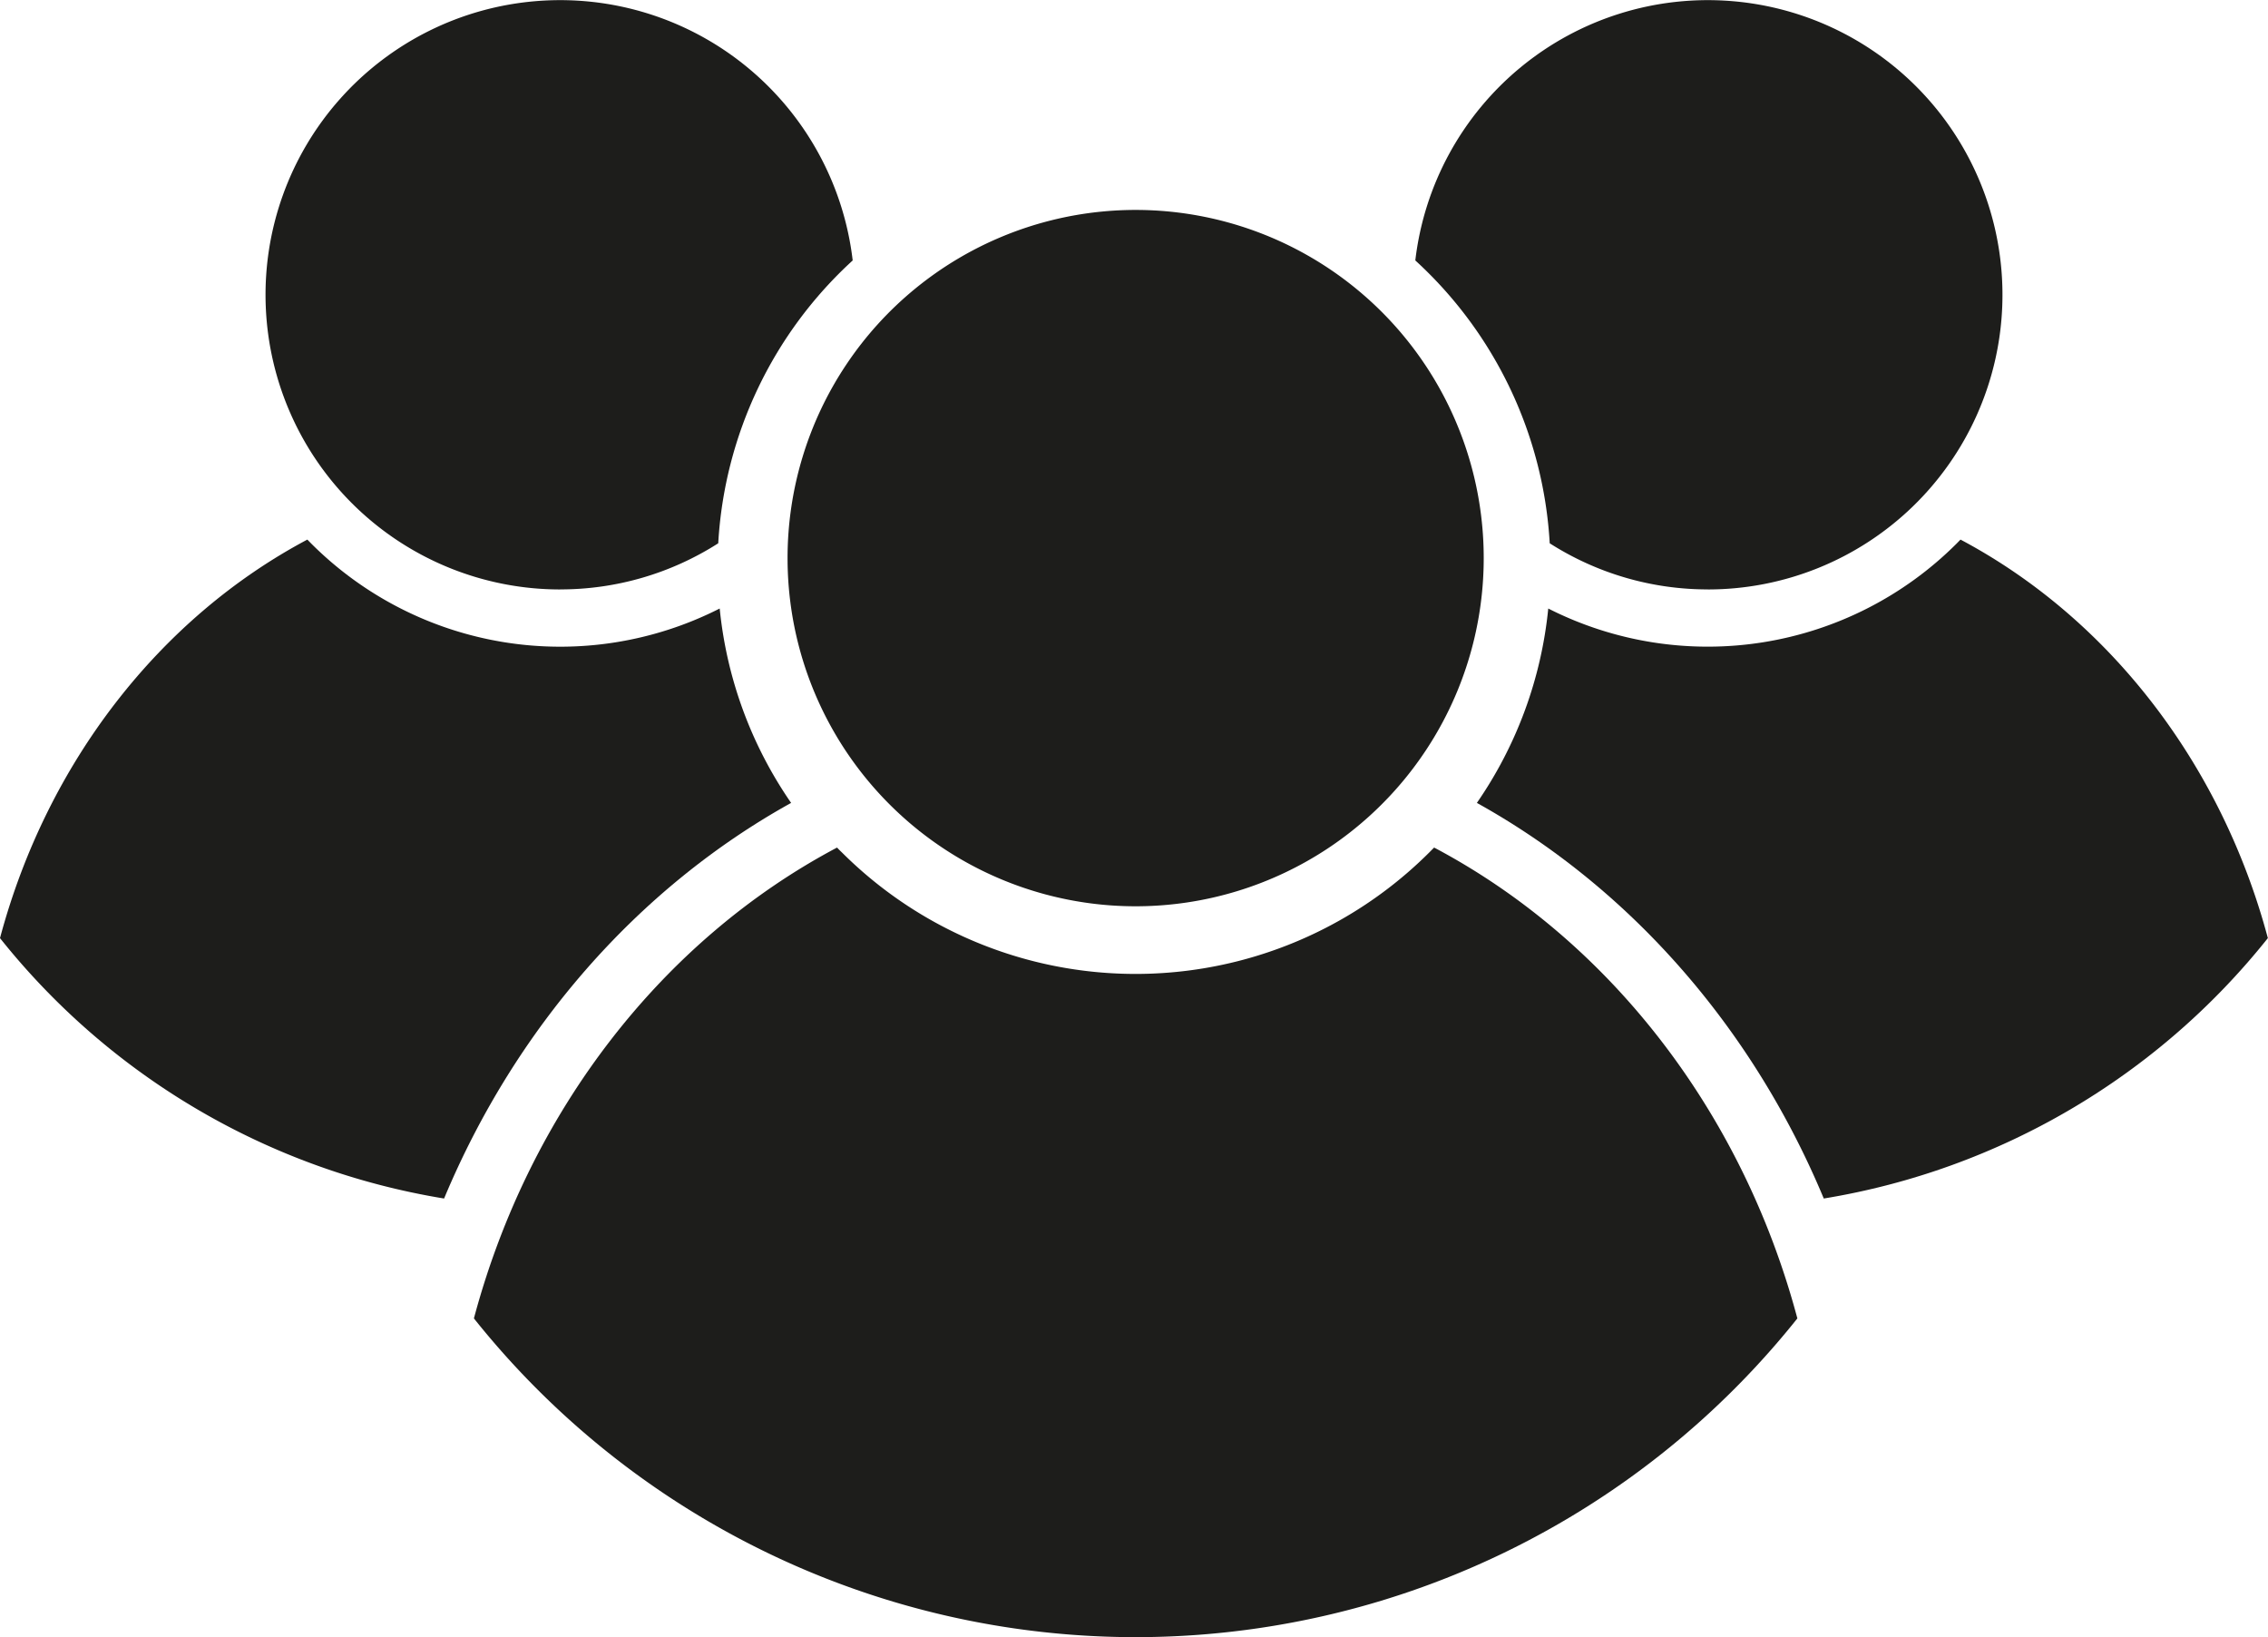 <svg xmlns="http://www.w3.org/2000/svg" viewBox="0 0 497.28 358.85"><defs><style>.cls-1{fill:#1d1d1b;}</style></defs><g id="Layer_2" data-name="Layer 2"><g id="icons"><path class="cls-1" d="M394.09,289a185.58,185.58,0,0,1-290.18,0c12.16-45.52,41.44-83,79.62-103.21.33.35.67.7,1,1a91.16,91.16,0,0,0,128.92,0c.34-.34.68-.69,1-1C352.65,206,381.93,243.46,394.09,289ZM249,198.66a76.32,76.32,0,1,0-76.32-76.31A76.31,76.31,0,0,0,249,198.66Z"/><path class="cls-1" d="M173.46,176a90.74,90.74,0,0,1-15.66-42.61,77.22,77.22,0,0,1-89.55-14.23l-.86-.88C35.08,135.43,10.3,167.11,0,205.64a156.93,156.93,0,0,0,97.37,57.08C112.92,225.48,139.71,194.72,173.46,176Z"/><path class="cls-1" d="M122.81,129.2a64.22,64.22,0,0,0,34.67-10.11,91,91,0,0,1,29.48-62,64.59,64.59,0,1,0-64.15,72.12Z"/><path class="cls-1" d="M323.82,176a90.62,90.62,0,0,0,15.65-42.61A77.23,77.23,0,0,0,429,119.16l.86-.88c32.31,17.15,57.09,48.83,67.39,87.36a156.93,156.93,0,0,1-97.37,57.08C384.36,225.48,357.57,194.72,323.82,176Z"/><path class="cls-1" d="M374.47,129.2a64.28,64.28,0,0,1-34.68-10.11,91,91,0,0,0-29.47-62,64.59,64.59,0,1,1,64.15,72.12Z"/></g></g></svg>